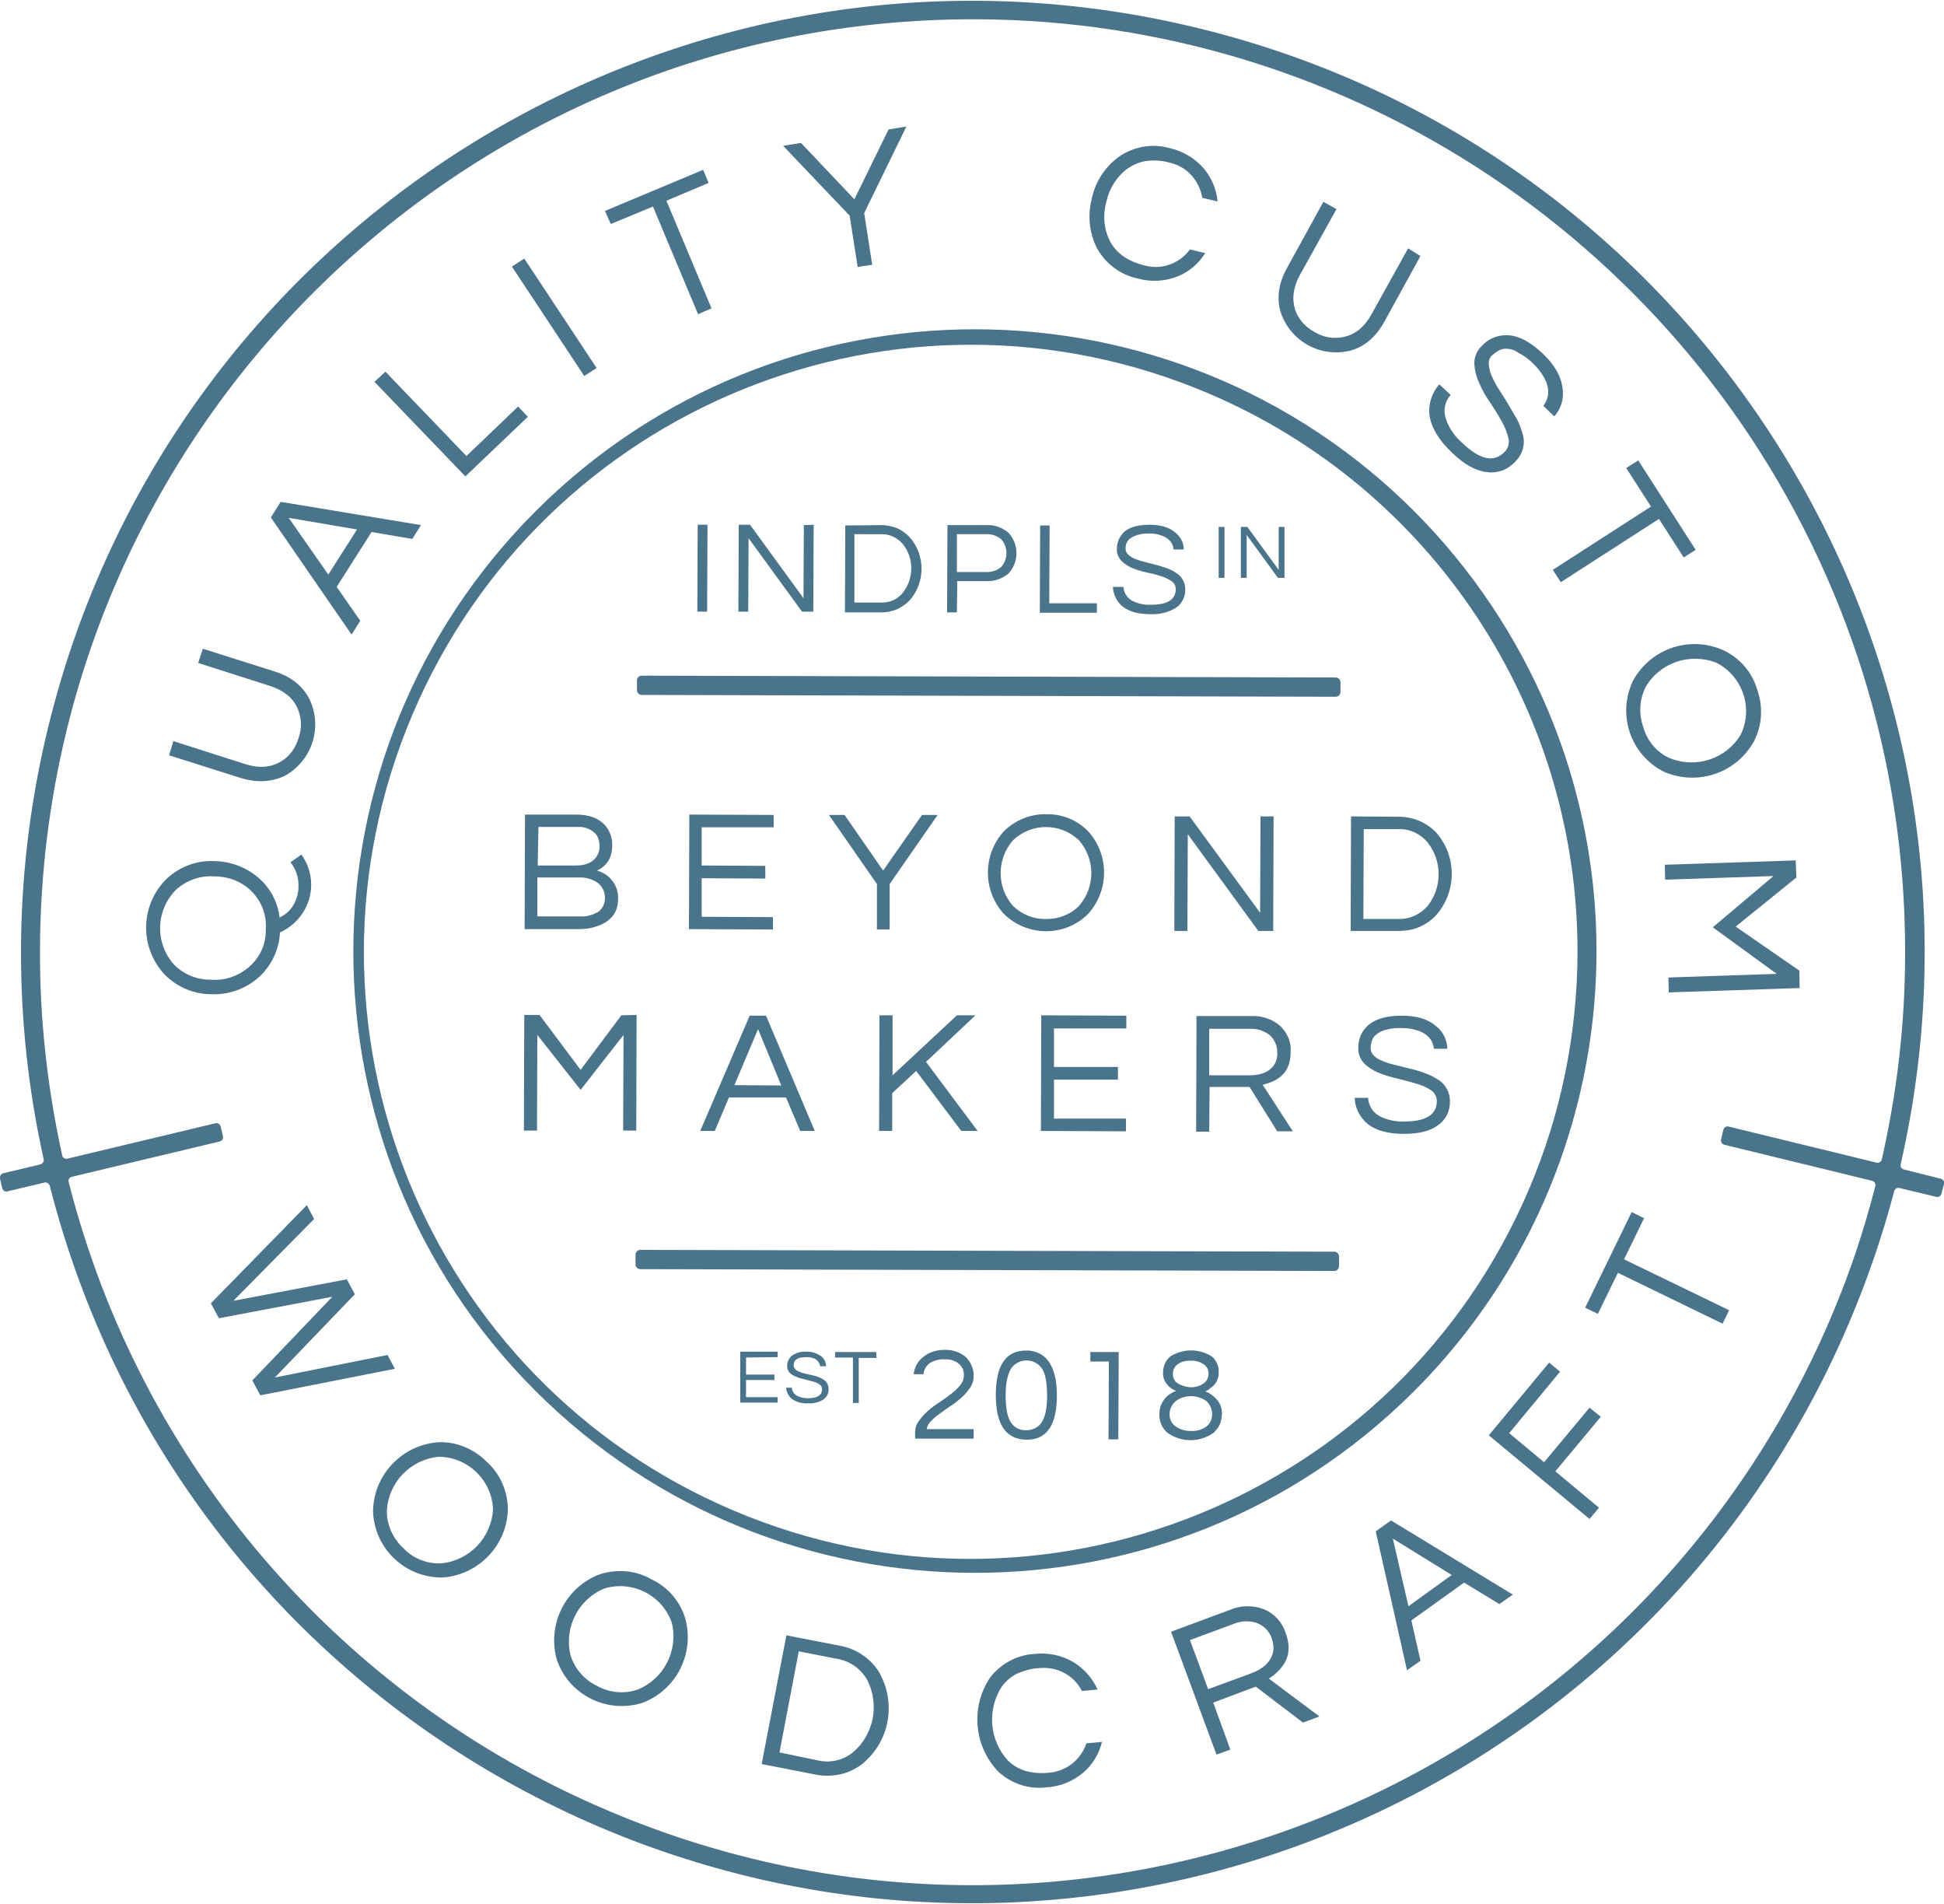 <?xml version="1.0" encoding="utf-8"?>
<!-- Generator: Adobe Illustrator 23.1.1, SVG Export Plug-In . SVG Version: 6.00 Build 0)  -->
<svg version="1.1" id="Layer_1" xmlns="http://www.w3.org/2000/svg" xmlns:xlink="http://www.w3.org/1999/xlink" x="0px" y="0px"
	 viewBox="0 0 534.7 523.5" style="enable-background:new 0 0 534.7 523.5;" xml:space="preserve">
<style type="text/css">
	.st0{fill:#4A738C;}
</style>
<g>
	<g>
		<g id="Layer_1-2">
			<g>
				<path class="st0" d="M82.1,243.8c0.1-2.4-0.7-4.8-2.2-6.7l3-2.1c3.5,4.8,3.6,11.4,0.2,16.3c-1.5,2.2-3.6,4-6.1,5.1
					c-0.2,4.8-2.4,9.3-6,12.5c-3.6,3.1-8.2,4.7-12.9,4.5c-4.8,0-9.5-2-12.9-5.5c-7-7.6-6.6-19.3,0.8-26.4c3.6-3.3,8.4-5,13.2-4.7
					c4.3,0.1,8.5,1.7,11.8,4.5c3.3,2.8,5.4,6.7,5.9,11c2.2-1,3.9-2.9,4.6-5.2C81.9,246.1,82.1,245,82.1,243.8z M73.1,255.6
					c0.3-3.9-1.1-7.7-3.9-10.5c-2.7-2.7-6.4-4.1-10.2-4.1c-3.8-0.3-7.5,1-10.4,3.5c-5.8,5.6-6.1,14.8-0.7,20.8
					c2.7,2.7,6.4,4.2,10.2,4.1c3.8,0.3,7.5-1,10.4-3.5C71.5,263.3,73.2,259.6,73.1,255.6L73.1,255.6z"/>
				<path class="st0" d="M55.8,178.4l19.6,6.2c4.6,1.4,7.8,4,9.7,7.6c3.7,7.7,0.8,16.9-6.7,21.1c-3.7,1.8-7.8,2-12.3,0.6l-19.6-6.2
					l1.2-3.9l19.7,6.3c3.7,1.2,6.9,1,9.7-0.6c2.5-1.4,4.2-3.8,5-6.5c1-2.7,0.9-5.6-0.3-8.3c-1.3-2.9-3.9-4.9-7.6-6.1l-19.7-6.3
					L55.8,178.4z"/>
				<path class="st0" d="M115.8,144.4l-2.4,3.8l-11.2-1.9l-9.6,15.1l6.5,9.3l-2.4,3.8l-22.2-32.2l2.7-4.3L115.8,144.4z M98.2,145.6
					l-18.8-3.2L90.3,158L98.2,145.6z"/>
				<path class="st0" d="M106,102.2l22.3,23.2l14.2-13.6l2.7,2.8L128,131l-25-26L106,102.2z"/>
				<path class="st0" d="M164.1,101.2l-3.4,2.2l-19.9-30.1l3.4-2.2L164.1,101.2z"/>
				<path class="st0" d="M194.9,50.3l-11.6,4.9l12.4,29.6l-3.7,1.6l-12.4-29.6L168,61.6l-1.6-3.6l27-11.3L194.9,50.3z"/>
				<path class="st0" d="M239.9,72.8l-4,0.6l-2.2-14.1l-18.3-19.2l4.9-0.8L235,54.8l9.4-19.2l4.9-0.8l-11.6,23.8L239.9,72.8z"/>
				<path class="st0" d="M314.8,73c4.7,1.3,9.6-0.5,12.5-4.4l4.2,1c-1.8,2.9-4.5,5.2-7.6,6.4c-3.5,1.4-7.3,1.6-10.9,0.6
					c-4.8-1-8.8-4-11.2-8.2c-2.2-4.2-2.7-9.2-1.5-13.8c1-4.7,3.7-8.8,7.6-11.6c4-2.7,9-3.6,13.7-2.3c3.6,0.8,6.9,2.7,9.4,5.5
					c2.2,2.6,3.6,5.8,3.9,9.2l-4.2-1c-0.4-2.3-1.4-4.4-3-6.2c-1.6-1.8-3.8-3-6.1-3.5c-2.1-0.6-4.3-0.7-6.5-0.4c-1.8,0.3-3.4,1-4.9,2
					c-3,2.2-5.1,5.5-5.9,9.2c-1,3.6-0.7,7.5,1,10.8C307.1,69.7,310.3,71.9,314.8,73z"/>
				<path class="st0" d="M390.7,70.4l-9.9,18c-2.3,4.2-5.4,6.9-9.3,8c-8.3,2.1-16.7-2.6-19.3-10.7c-1.1-3.9-0.5-8,1.9-12.2l9.9-18
					l3.6,2l-10,18c-1.9,3.4-2.3,6.6-1.4,9.6c0.9,2.7,2.9,4.9,5.4,6.2c2.4,1.5,5.4,2,8.2,1.3c3.1-0.7,5.6-2.8,7.5-6.3l10-18
					L390.7,70.4z"/>
				<path class="st0" d="M414.6,95.9c-0.8-0.1-1.6,0.1-2.4,0.5c-0.7,0.4-1.3,0.9-1.9,1.4c-0.6,0.6-0.9,1.5-0.8,2.4
					c0.1,1.1,0.3,2.2,0.8,3.2c0.6,1.3,1.2,2.5,2,3.7c0.8,1.3,1.7,2.6,2.5,4c0.8,1.4,1.6,2.7,2.4,4.1c0.7,1.3,1.2,2.7,1.6,4.1
					c0.8,2.6,0.1,5.5-1.9,7.5c-2,2.3-5,3.5-8.1,3c-3.1-0.4-6.2-2.2-9.4-5.3c-3.7-3.5-5.7-6.9-6.2-10.2c-0.4-3.1,0.6-6.3,2.7-8.6
					l3.1,2.9c-1.6,1.8-2.1,4.3-1.3,6.6c0.9,2.6,2.4,4.8,4.5,6.6c4.9,4.7,8.8,5.5,11.7,2.4c1-1,1.3-2.4,1-3.7c-0.4-1.6-1-3.2-1.9-4.7
					c-0.9-1.7-2-3.4-3.2-5.2c-1.2-1.7-2.2-3.5-3-5.4c-0.8-1.7-1.2-3.5-1.3-5.3c0-1.8,0.8-3.6,2.1-4.8c1.9-2.1,4.6-3.1,7.4-2.9
					c2.9,0.2,6,1.9,9.3,5s5.1,6.3,5.5,9.6c0.4,2.8-0.4,5.6-2.3,7.7l-3-2.9c1.8-2.4,1.8-5.2-0.1-8.3c-0.8-1.3-1.8-2.5-3-3.6
					c-1.1-1.1-2.4-2-3.8-2.7C416.7,96.3,415.7,96,414.6,95.9z"/>
				<path class="st0" d="M463.1,153.3l-6.8-10.6l-27,17.4l-2.2-3.4l27-17.4l-6.8-10.6l3.3-2.1l15.8,24.6L463.1,153.3z"/>
				<path class="st0" d="M483.3,189.6c1.7,4.7,1.4,9.9-0.9,14.3c-4.9,8.8-15.6,12.3-24.8,8.3c-9.2-4.7-12.9-15.8-8.4-25.1
					c4.9-8.8,15.6-12.4,24.8-8.3C478.5,180.9,481.9,184.8,483.3,189.6z M452,200c1.1,3.8,3.7,6.9,7.3,8.5c7.2,2.9,15.5,0.2,19.5-6.5
					c3.5-7.3,0.5-16-6.6-19.7c-7.2-2.9-15.5-0.2-19.5,6.5C450.9,192.3,450.7,196.3,452,200z"/>
				<path class="st0" d="M495,271.7l-36,1.2l-0.1-4.1l29.8-1L471.1,255l16.7-14.1l-29.8,1l-0.1-4.1l36-1.2l0.2,4.7l-16.7,13.5
					l17.5,12.1L495,271.7z"/>
				<path class="st0" d="M60.2,362.5l-2.2-4.1l26.4-27l2,3.8l-22.2,22.5l31.2-5.9l2.2,4.1l-22,22.9l31-6.2l2,3.8l-37,7.3l-2.2-4.1
					l22-23L60.2,362.5z"/>
				<path class="st0" d="M133.8,401.9c3.7,3.3,5.8,8,5.9,13c-0.2,10-8,18.2-18,18.9c-10.3,0.1-18.8-8-19.1-18.3
					c0.2-10,8-18.2,18-18.9C125.5,396.4,130.3,398.4,133.8,401.9z M111,425.8c2.7,2.8,6.5,4.3,10.4,4.1c7.8-0.8,13.8-7.1,14.2-14.9
					c-0.3-8-7-14.4-15-14.4c-7.8,0.8-13.8,7.1-14.2,14.9C106.4,419.4,108.1,423.1,111,425.8z"/>
				<path class="st0" d="M179.2,434.3c4.5,2.1,7.9,6.1,9.3,10.8c2.6,9.7-2.5,19.7-11.9,23.2c-9.8,3-20.3-2.3-23.5-12.1
					c-2.6-9.7,2.5-19.8,11.9-23.3C169.7,431.4,174.9,431.8,179.2,434.3z M164.2,463.6c3.4,1.9,7.5,2.3,11.2,1
					c7.2-2.9,11.2-10.7,9.4-18.3c-2.6-7.6-10.8-11.8-18.5-9.5c-7.2,2.9-11.2,10.7-9.4,18.3C158,458.8,160.7,461.9,164.2,463.6
					L164.2,463.6z"/>
				<path class="st0" d="M231.2,452.6c2.1,0.4,4.1,1.2,5.9,2.4c1.8,1.2,3.3,2.7,4.5,4.5c5.2,8.7,3.1,19.9-5,26
					c-1.8,1.2-3.7,2.1-5.9,2.5c-2.1,0.4-4.2,0.4-6.3,0l-14.9-2.9l6.8-35.4L231.2,452.6z M225,484.1c3.5,0.8,7.1-0.1,9.8-2.4
					c5.6-4.9,7.1-13,3.8-19.6c-1.7-3.1-4.7-5.3-8.2-5.9l-10.7-2.1l-5.3,27.8L225,484.1z"/>
				<path class="st0" d="M288.3,487.5c4.8-0.3,9-3.5,10.5-8.1l4.3-0.4c-0.8,3.3-2.6,6.3-5.2,8.5c-2.9,2.4-6.4,3.8-10.1,4
					c-4.8,0.6-9.6-1-13.2-4.3c-6.8-7.1-7.7-17.9-2.2-26c3-3.8,7.5-6.2,12.3-6.4c3.7-0.4,7.4,0.4,10.6,2.3c2.9,1.8,5.2,4.4,6.6,7.5
					l-4.3,0.4c-1.1-2.1-2.7-3.8-4.8-4.9c-2.1-1.2-4.5-1.6-6.9-1.4c-2.2,0.1-4.3,0.7-6.3,1.6c-1.6,0.8-2.9,2-4,3.4
					c-4.2,6.4-3.5,14.9,1.7,20.5C280,486.8,283.7,487.9,288.3,487.5z"/>
				<path class="st0" d="M338.4,481.1l-3.8,1.4l-12.5-33.8l16.2-6c3-1.3,6.3-1.3,9.3-0.2c2.9,1.2,5.1,3.6,6,6.5
					c1.6,4.2,0.9,7.7-2.1,10.6c-0.8,0.8-1.6,1.4-2.5,2l13.9,10.4l-4.5,1.7l-13-9.9l-11.7,4.4L338.4,481.1z M332.3,464.5l11.7-4.3
					c3.6-1.3,5.7-3.4,6.2-6.1c0.2-1.2,0-2.4-0.4-3.5c-0.6-2-2.1-3.5-4.1-4.3c-2.1-0.7-4.4-0.6-6.5,0.3l-11.9,4.4L332.3,464.5z"/>
				<path class="st0" d="M416.1,438.5l-3.7,2.6l-9.7-5.9l-14.5,10.4l2.5,11.1l-3.7,2.6l-8.6-38.2l4.2-3L416.1,438.5z M399.3,433.1
					l-16.2-10l4.3,18.6L399.3,433.1z"/>
				<path class="st0" d="M415.1,394.1l9.6,8l12.5-15l3.1,2.5l-12.5,15l12,10l-2.6,3.1l-27.7-23l16.6-20l3,2.5L415.1,394.1z"/>
				<path class="st0" d="M452.2,335l-5.5,11.3l28.9,14l-1.8,3.7L445,350l-5.5,11.3l-3.5-1.7l12.8-26.3L452.2,335z"/>
				<path class="st0" d="M389.2,140.8c-66.7-66.9-175-67-241.8-0.3s-67,175-0.3,241.8s175,67,241.8,0.3
					c49.2-49.1,63.8-123.1,36.9-187.2C417.2,175,404.8,156.5,389.2,140.8z M420.6,326.9c-36,84.8-133.9,124.5-218.8,88.5
					S77.4,281.5,113.4,196.6s133.9-124.5,218.8-88.5c61.8,26.2,101.9,86.9,101.7,154.1C433.8,284.5,429.3,306.5,420.6,326.9z"/>
				<path class="st0" d="M533.7,324.1l-10-2.5c-0.7-0.2-1.1-0.8-0.9-1.5c32.1-141-56.2-281.2-197.2-313.3S44.4,63,12.3,204
					c-8.6,37.8-8.7,76.9-0.3,114.7c0.2,0.7-0.3,1.3-0.9,1.5c0,0,0,0,0,0L1,322.6c-0.7,0.1-1.1,0.8-1,1.5c0,0,0,0,0,0l0.6,2.6
					c0.2,0.7,0.8,1.1,1.5,0.9c0,0,0,0,0,0l10.1-2.4c0.7-0.2,1.3,0.3,1.5,0.9c35.7,140.2,178.3,224.8,318.5,189.1
					c79.1-20.2,144.2-76,176.2-151c5.1-11.9,9.3-24.1,12.6-36.6c0.2-0.7,0.8-1.1,1.5-0.9c0,0,0,0,0,0l10,2.4
					c0.7,0.2,1.4-0.2,1.5-0.9c0,0,0,0,0,0l0.7-2.6C534.9,324.9,534.5,324.3,533.7,324.1C533.8,324.1,533.8,324.1,533.7,324.1z
					 M503.6,362.3C448.1,492.6,297.4,553.4,167,497.8C93.4,466.5,38.6,402.6,18.9,325.1c-0.2-0.7,0.2-1.4,0.9-1.5c0,0,0,0,0,0
					l40.6-9.7c0.7-0.2,1.1-0.8,0.9-1.5l-0.6-2.6c-0.2-0.7-0.8-1.1-1.5-0.9l-40.6,9.7c-0.7,0.2-1.4-0.2-1.5-0.9c0,0,0,0,0,0
					C13,299,10.9,280,11,261.1C11.5,119.4,126.7,4.9,268.4,5.3c103,0.3,195.8,62.3,235.7,157.2c13.3,31.6,20,65.6,19.9,99.9
					c0,19-2.2,37.9-6.4,56.4c-0.2,0.7-0.8,1.1-1.5,0.9c0,0,0,0,0,0l-40.6-9.9c-0.7-0.2-1.3,0.2-1.5,0.9c0,0,0,0,0,0l-0.6,2.6
					c-0.2,0.7,0.2,1.3,0.9,1.5c0,0,0,0,0,0l40.6,9.9c0.7,0.2,1.1,0.9,0.9,1.5c0,0,0,0,0,0C512.6,338.7,508.6,350.6,503.6,362.3
					L503.6,362.3z"/>
				<path class="st0" d="M175.2,189.8l0-2.7c0-0.7,0.6-1.3,1.3-1.3l190.9,0.5c0.7,0,1.3,0.6,1.3,1.3l0,2.7c0,0.7-0.6,1.3-1.3,1.3
					l-190.9-0.5C175.8,191.1,175.2,190.5,175.2,189.8z"/>
				<path class="st0" d="M174.8,347.7l0-2.7c0-0.7,0.6-1.3,1.3-1.3l190.9,0.5c0.7,0,1.3,0.6,1.3,1.3l0,2.7c0,0.7-0.6,1.3-1.3,1.3
					L176.1,349C175.4,349,174.8,348.4,174.8,347.7z"/>
				<path class="st0" d="M175.1,279.1l-0.1,31.8h-3.6l0.1-26.3l-11.8,15.1l-11.9-15.1l-0.1,26.3h-3.6l0.1-31.8h4.2l11.3,15.1
					l11.2-15L175.1,279.1z"/>
				<path class="st0" d="M224.1,311h-4l-3.9-9.2h-15.7l-3.9,9.2h-4l13.6-31.7h4.5L224.1,311z M214.9,298.5l-6.4-15.5l-6.5,15.4
					L214.9,298.5z"/>
				<path class="st0" d="M254.7,292l14.2,19h-4.5L252,294.5l-6.6,6.1V311h-3.6l0.1-31.8h3.6v16.5l17.7-16.5h5.1L254.7,292z"/>
				<path class="st0" d="M289.9,282.8v10.6h17.6v3.5h-17.6v10.7l19.8,0v3.5l-23.4-0.1l0.1-31.8l23.4,0.1v3.5L289.9,282.8z"/>
				<path class="st0" d="M332.6,311.2H329l0.1-31.8h15.2c2.8-0.1,5.6,0.8,7.8,2.7c2,1.9,3.1,4.5,2.9,7.2c0,4-1.7,6.7-5,8.1
					c-0.9,0.4-1.8,0.7-2.7,0.9l8.3,12.8h-4.3l-7.6-12.2h-11L332.6,311.2z M332.6,295.7h11c3.4,0,5.7-1,7-3.1c0.5-0.9,0.8-2,0.7-3.1
					c0.1-1.8-0.7-3.6-2-4.8c-1.5-1.2-3.5-1.9-5.5-1.8h-11.2L332.6,295.7z"/>
				<path class="st0" d="M378.5,284.5c-0.6,0.5-1,1.1-1.2,1.8c-0.2,0.6-0.3,1.3-0.3,2c0,0.8,0.4,1.5,0.9,2c0.7,0.7,1.6,1.2,2.5,1.5
					c1.1,0.5,2.3,0.8,3.5,1.1l4,1c1.4,0.3,2.7,0.7,4,1.2c1.2,0.4,2.4,1,3.5,1.7c2.1,1.2,3.4,3.5,3.4,5.9c0.1,2.7-1.1,5.3-3.4,6.8
					c-2.2,1.6-5.3,2.3-9.2,2.3c-4.4,0-7.8-0.9-10.1-2.8c-2.1-1.8-3.4-4.3-3.5-7.1h3.7c0.1,2.1,1.3,4,3.1,5c2.1,1.1,4.5,1.6,6.9,1.5
					c5.9,0,8.9-1.9,8.9-5.6c0-1.2-0.6-2.3-1.6-3c-1.2-0.8-2.6-1.4-4-1.8c-1.6-0.5-3.4-0.9-5.2-1.4c-1.8-0.4-3.5-0.9-5.2-1.6
					c-1.5-0.6-2.9-1.5-4-2.6c-1.1-1.2-1.7-2.7-1.6-4.4c0-2.5,1.1-4.8,3-6.3c2-1.6,5-2.4,9-2.4c4,0,7.1,0.9,9.3,2.8
					c2,1.5,3.1,3.8,3.2,6.3h-3.7c-0.3-2.6-2-4.4-5.1-5.2c-1.3-0.4-2.7-0.5-4.1-0.5c-1.4,0-2.8,0.1-4.1,0.5
					C380.2,283.4,379.3,283.9,378.5,284.5z"/>
				<path class="st0" d="M168.4,232.3c0,3.5-1.4,5.8-4.2,7.1c3.5,0.9,6,4.2,5.8,7.8c0,3.8-2,6.3-6.1,7.6c-1.5,0.5-3.1,0.7-4.7,0.7
					h-14.9l0.1-31.5h14.1c3.4,0,6,0.9,7.8,2.8C167.6,228.2,168.4,230.2,168.4,232.3z M147.9,238h10.6c2.9,0,4.9-1,5.9-3
					c0.4-0.7,0.5-1.5,0.5-2.2c0-0.7-0.1-1.5-0.3-2.1c-0.2-0.6-0.5-1.2-1-1.6c-1.2-1.2-2.9-1.8-4.6-1.7h-10.9L147.9,238z M159.6,252
					c1.8,0.1,3.5-0.4,5-1.3c1.2-0.9,1.8-2.3,1.8-3.8c0-1.5-0.6-2.9-1.7-3.9c-1.5-1.2-3.5-1.8-5.5-1.7h-11.4V252L159.6,252z"/>
				<path class="st0" d="M193,227.5V238l17.5,0.1v3.5l-17.5-0.1v10.6l19.6,0.1v3.4l-23.1-0.1l0.1-31.5l23.2,0.1v3.4L193,227.5z"/>
				<path class="st0" d="M244.8,255.6h-3.6v-12.5L228,224.1h4.3l10.6,15.3l10.7-15.3h4.3l-13.2,19V255.6z"/>
				<path class="st0" d="M287.8,223.9c4.3-0.1,8.5,1.6,11.5,4.7c5.9,6.5,5.8,16.4-0.1,22.8c-6.4,6.3-16.7,6.2-23.1-0.1
					c-5.9-6.5-5.8-16.4,0.1-22.8C279.3,225.5,283.5,223.8,287.8,223.9z M287.7,252.7c3.4,0.1,6.7-1.2,9.1-3.6c4.5-5.2,4.5-12.8,0-18
					c-5.1-4.9-13.1-4.9-18.2,0c-4.5,5.2-4.5,12.8,0,18C281.1,251.5,284.3,252.8,287.7,252.7L287.7,252.7z"/>
				<path class="st0" d="M350.3,224.5l-0.1,31.5h-4.1l-19.4-26.6l-0.1,26.6H323l0.1-31.5h4.1l19.4,26.5l0.1-26.5L350.3,224.5z"/>
				<path class="st0" d="M384.9,224.6c1.9,0,3.7,0.4,5.4,1.1c1.7,0.7,3.3,1.8,4.6,3.1c5.9,6.6,5.9,16.5-0.1,23.1
					c-1.3,1.3-2.9,2.4-4.6,3.1c-1.7,0.7-3.6,1-5.4,1h-13.3l0.1-31.5L384.9,224.6z M384.7,252.7c3.1,0.1,6-1.3,8-3.6
					c4-5.1,4-12.3,0-17.4c-2-2.4-4.9-3.8-8-3.7h-9.6l-0.1,24.7L384.7,252.7z"/>
				<path class="st0" d="M194.5,168.2h-2.7l0.1-23.9h2.7L194.5,168.2z"/>
				<path class="st0" d="M223.8,144.3l-0.1,23.9h-3.1L205.9,148l-0.1,20.2h-2.7l0.1-23.9h3.1l14.7,20.2l0.1-20.1L223.8,144.3z"/>
				<path class="st0" d="M242.5,144.4c1.4,0,2.8,0.3,4.1,0.8c1.3,0.5,2.5,1.4,3.5,2.4c4.5,5,4.5,12.6,0,17.6c-1,1-2.2,1.8-3.5,2.4
					c-1.3,0.5-2.7,0.8-4.1,0.8h-10.1l0.1-23.9L242.5,144.4z M242.3,165.7c2.4,0.1,4.6-0.9,6.1-2.8c3-3.9,3-9.4,0-13.2
					c-1.5-1.8-3.7-2.9-6.1-2.8H235l0,18.8L242.3,165.7z"/>
				<path class="st0" d="M263.2,168.4h-2.7l0.1-24h10.8c2.2-0.1,4.3,0.7,6,2.1c2.9,3.2,2.9,8.1,0,11.2c-1.7,1.4-3.8,2.2-6,2.1h-8.1
					L263.2,168.4z M263.2,147v10.3h7.9c1.6,0.1,3.1-0.4,4.3-1.4c1.9-2.2,1.9-5.4,0-7.6c-1.2-1-2.7-1.5-4.3-1.4H263.2z"/>
				<path class="st0" d="M288.7,144.5l-0.1,21.4h13.1v2.6H286l0.1-24L288.7,144.5z"/>
				<path class="st0" d="M310.7,148.2c-0.4,0.3-0.7,0.8-0.9,1.3c-0.2,0.5-0.2,1-0.2,1.5c0,0.6,0.3,1.1,0.7,1.5
					c0.5,0.5,1.2,0.9,1.9,1.2c0.9,0.3,1.7,0.6,2.6,0.8l3,0.8c1,0.2,2,0.6,3,0.9c0.9,0.3,1.8,0.7,2.6,1.3c1.6,0.9,2.6,2.6,2.6,4.5
					c0.1,2-0.9,4-2.5,5.1c-2.1,1.3-4.5,1.9-7,1.8c-3.4,0-5.9-0.7-7.7-2.1c-1.6-1.3-2.6-3.3-2.7-5.4h2.9c0.1,1.6,1,3,2.4,3.8
					c1.6,0.8,3.4,1.2,5.2,1.1c4.5,0,6.7-1.4,6.8-4.2c0-0.9-0.4-1.8-1.2-2.3c-0.9-0.6-1.9-1.1-3-1.4c-1.2-0.4-2.5-0.7-3.9-1
					c-1.3-0.3-2.7-0.7-3.9-1.2c-1.1-0.5-2.1-1.1-3-2c-0.8-0.9-1.3-2.1-1.2-3.3c0-1.9,0.8-3.6,2.2-4.8c1.5-1.2,3.8-1.8,6.8-1.8
					c3,0,5.4,0.7,7,2.1c1.5,1.1,2.4,2.9,2.4,4.7h-2.8c-0.2-2-1.5-3.3-3.8-4c-1-0.3-2-0.4-3-0.4c-1,0-2.1,0.1-3.1,0.4
					C312,147.4,311.3,147.7,310.7,148.2z"/>
				<path class="st0" d="M336.8,158.9h-1.6v-14h1.6V158.9z"/>
				<path class="st0" d="M353.3,144.9v14h-1.8l-8.6-11.8v11.8h-1.6v-14h1.8l8.6,11.8v-11.8L353.3,144.9z"/>
				<path class="st0" d="M267.8,378.5c0,1.1-0.3,2.1-0.9,3c-0.7,1-1.4,1.9-2.3,2.7c-1,0.9-2,1.7-3.1,2.4c-1.1,0.7-2.1,1.5-3.1,2.2
					c-0.9,0.6-1.7,1.3-2.4,2.1c-0.6,0.5-1,1.3-1.1,2.1h12.9v2.6l-16.1,0V394c0-1.2,0.3-2.3,1-3.2c0.7-1,1.5-1.9,2.5-2.8
					c1-0.9,2.1-1.7,3.2-2.4c1.2-0.8,2.2-1.5,3.2-2.3c0.9-0.7,1.8-1.5,2.5-2.4c0.6-0.7,1-1.6,1-2.6c0.1-1.3-0.4-2.5-1.4-3.3
					c-1.1-0.9-2.5-1.3-3.9-1.2c-1.4-0.1-2.8,0.3-4,1c-1,0.7-1.7,1.8-1.8,3.1h-2.7c0.2-1.9,1.2-3.7,2.7-4.8c1.6-1.3,3.6-1.9,5.7-1.9
					c2.2-0.1,4.3,0.6,6,2C267.1,374.7,267.9,376.6,267.8,378.5z"/>
				<path class="st0" d="M273.9,383.6c0-8.2,2.8-12.3,8.4-12.2c2.8-0.1,5.4,1.4,6.7,3.9c1.1,2,1.7,4.8,1.7,8.4
					c0,8.2-2.8,12.3-8.4,12.2S273.9,391.8,273.9,383.6z M282.3,393.3c3.2-0.1,5-2.1,5.5-6.2c0.2-1.1,0.2-2.2,0.2-3.4
					c0-3.2-0.4-5.7-1.3-7.2c-1.5-2.4-4.7-3.1-7.1-1.6c-0.6,0.4-1.2,0.9-1.6,1.6c-0.9,1.6-1.4,4-1.4,7.2s0.4,5.7,1.3,7.2
					C278.8,392.5,280.5,393.4,282.3,393.3z"/>
				<path class="st0" d="M307.7,371.8l-0.1,24h-2.7l0.1-21.4h-5.1v-2.6L307.7,371.8z"/>
				<path class="st0" d="M331.5,382.6c1.3,0.5,2.5,1.4,3.4,2.5c0.8,1,1.2,2.3,1.2,3.5c0,1.1-0.2,2.2-0.6,3.1c-0.4,0.9-1,1.6-1.7,2.3
					c-3.8,2.7-8.9,2.7-12.7,0c-1.5-1.3-2.3-3.2-2.2-5.2c0-1.4,0.4-2.7,1.2-3.8c0.8-1.2,2-2,3.4-2.5c-0.9-0.4-1.8-0.9-2.4-1.7
					c-0.8-0.9-1.3-2.1-1.2-3.4c0-1.7,0.7-3.3,2-4.4c3.5-2.2,7.9-2.2,11.4,0c1.3,1.1,2,2.7,1.9,4.4c0.1,1.8-0.9,3.5-2.4,4.4
					C332.4,382.2,332,382.4,331.5,382.6z M327.5,393.5c1.5,0.1,3-0.3,4.3-1.2c1-0.8,1.6-2,1.6-3.4c0-1.4-0.6-2.8-1.7-3.7
					c-2.5-1.7-5.8-1.7-8.2,0c-1.1,0.9-1.8,2.2-1.8,3.6c-0.1,1.3,0.5,2.6,1.6,3.4C324.5,393.1,326,393.5,327.5,393.5L327.5,393.5z
					 M327.5,381.5c1.2,0,2.3-0.3,3.3-0.9c1-0.6,1.6-1.6,1.6-2.8c0.1-1.1-0.5-2.1-1.4-2.7c-1.1-0.7-2.3-1-3.5-0.9
					c-1.2-0.1-2.5,0.2-3.5,0.9c-0.9,0.6-1.4,1.6-1.4,2.7c0,1.1,0.5,2.2,1.5,2.7C325.1,381.1,326.3,381.4,327.5,381.5L327.5,381.5z"
					/>
				<path class="st0" d="M205.2,373.3v4.7h7.8v1.5h-7.8v4.7h8.7v1.5h-10.3v-14h10.3v1.5L205.2,373.3z"/>
				<path class="st0" d="M218.9,373.9c-0.2,0.2-0.4,0.5-0.5,0.8c-0.1,0.3-0.1,0.6-0.1,0.9c0,0.3,0.2,0.6,0.4,0.9
					c0.3,0.3,0.7,0.5,1.1,0.7c0.5,0.2,1,0.4,1.5,0.5l1.8,0.4c0.6,0.1,1.2,0.3,1.8,0.5c0.5,0.2,1.1,0.4,1.5,0.7
					c0.9,0.5,1.5,1.5,1.5,2.6c0.1,1.2-0.5,2.3-1.5,3c-1.2,0.7-2.6,1.1-4.1,1c-1.6,0.1-3.2-0.3-4.5-1.2c-0.9-0.8-1.5-1.9-1.6-3.1h1.6
					c0,0.9,0.6,1.8,1.4,2.2c0.9,0.5,2,0.7,3,0.7c2.6,0,3.9-0.8,3.9-2.5c0-0.5-0.2-1-0.7-1.3c-0.5-0.4-1.1-0.6-1.8-0.8
					c-0.7-0.2-1.5-0.4-2.3-0.6c-0.8-0.2-1.6-0.4-2.3-0.7c-0.7-0.3-1.3-0.6-1.8-1.1c-0.5-0.5-0.7-1.2-0.7-1.9c0-1.1,0.5-2.1,1.3-2.8
					c1.2-0.8,2.5-1.2,3.9-1.1c1.5-0.1,2.9,0.4,4.1,1.2c0.9,0.7,1.4,1.7,1.4,2.8h-1.6c-0.2-1.2-1.1-2.1-2.2-2.3
					c-0.6-0.2-1.2-0.2-1.8-0.2c-0.6,0-1.2,0.1-1.8,0.2C219.6,373.5,219.2,373.7,218.9,373.9z"/>
				<path class="st0" d="M241.1,373.4h-4.9v12.4h-1.6v-12.5h-4.9v-1.5h11.3L241.1,373.4z"/>
			</g>
		</g>
	</g>
</g>
</svg>
